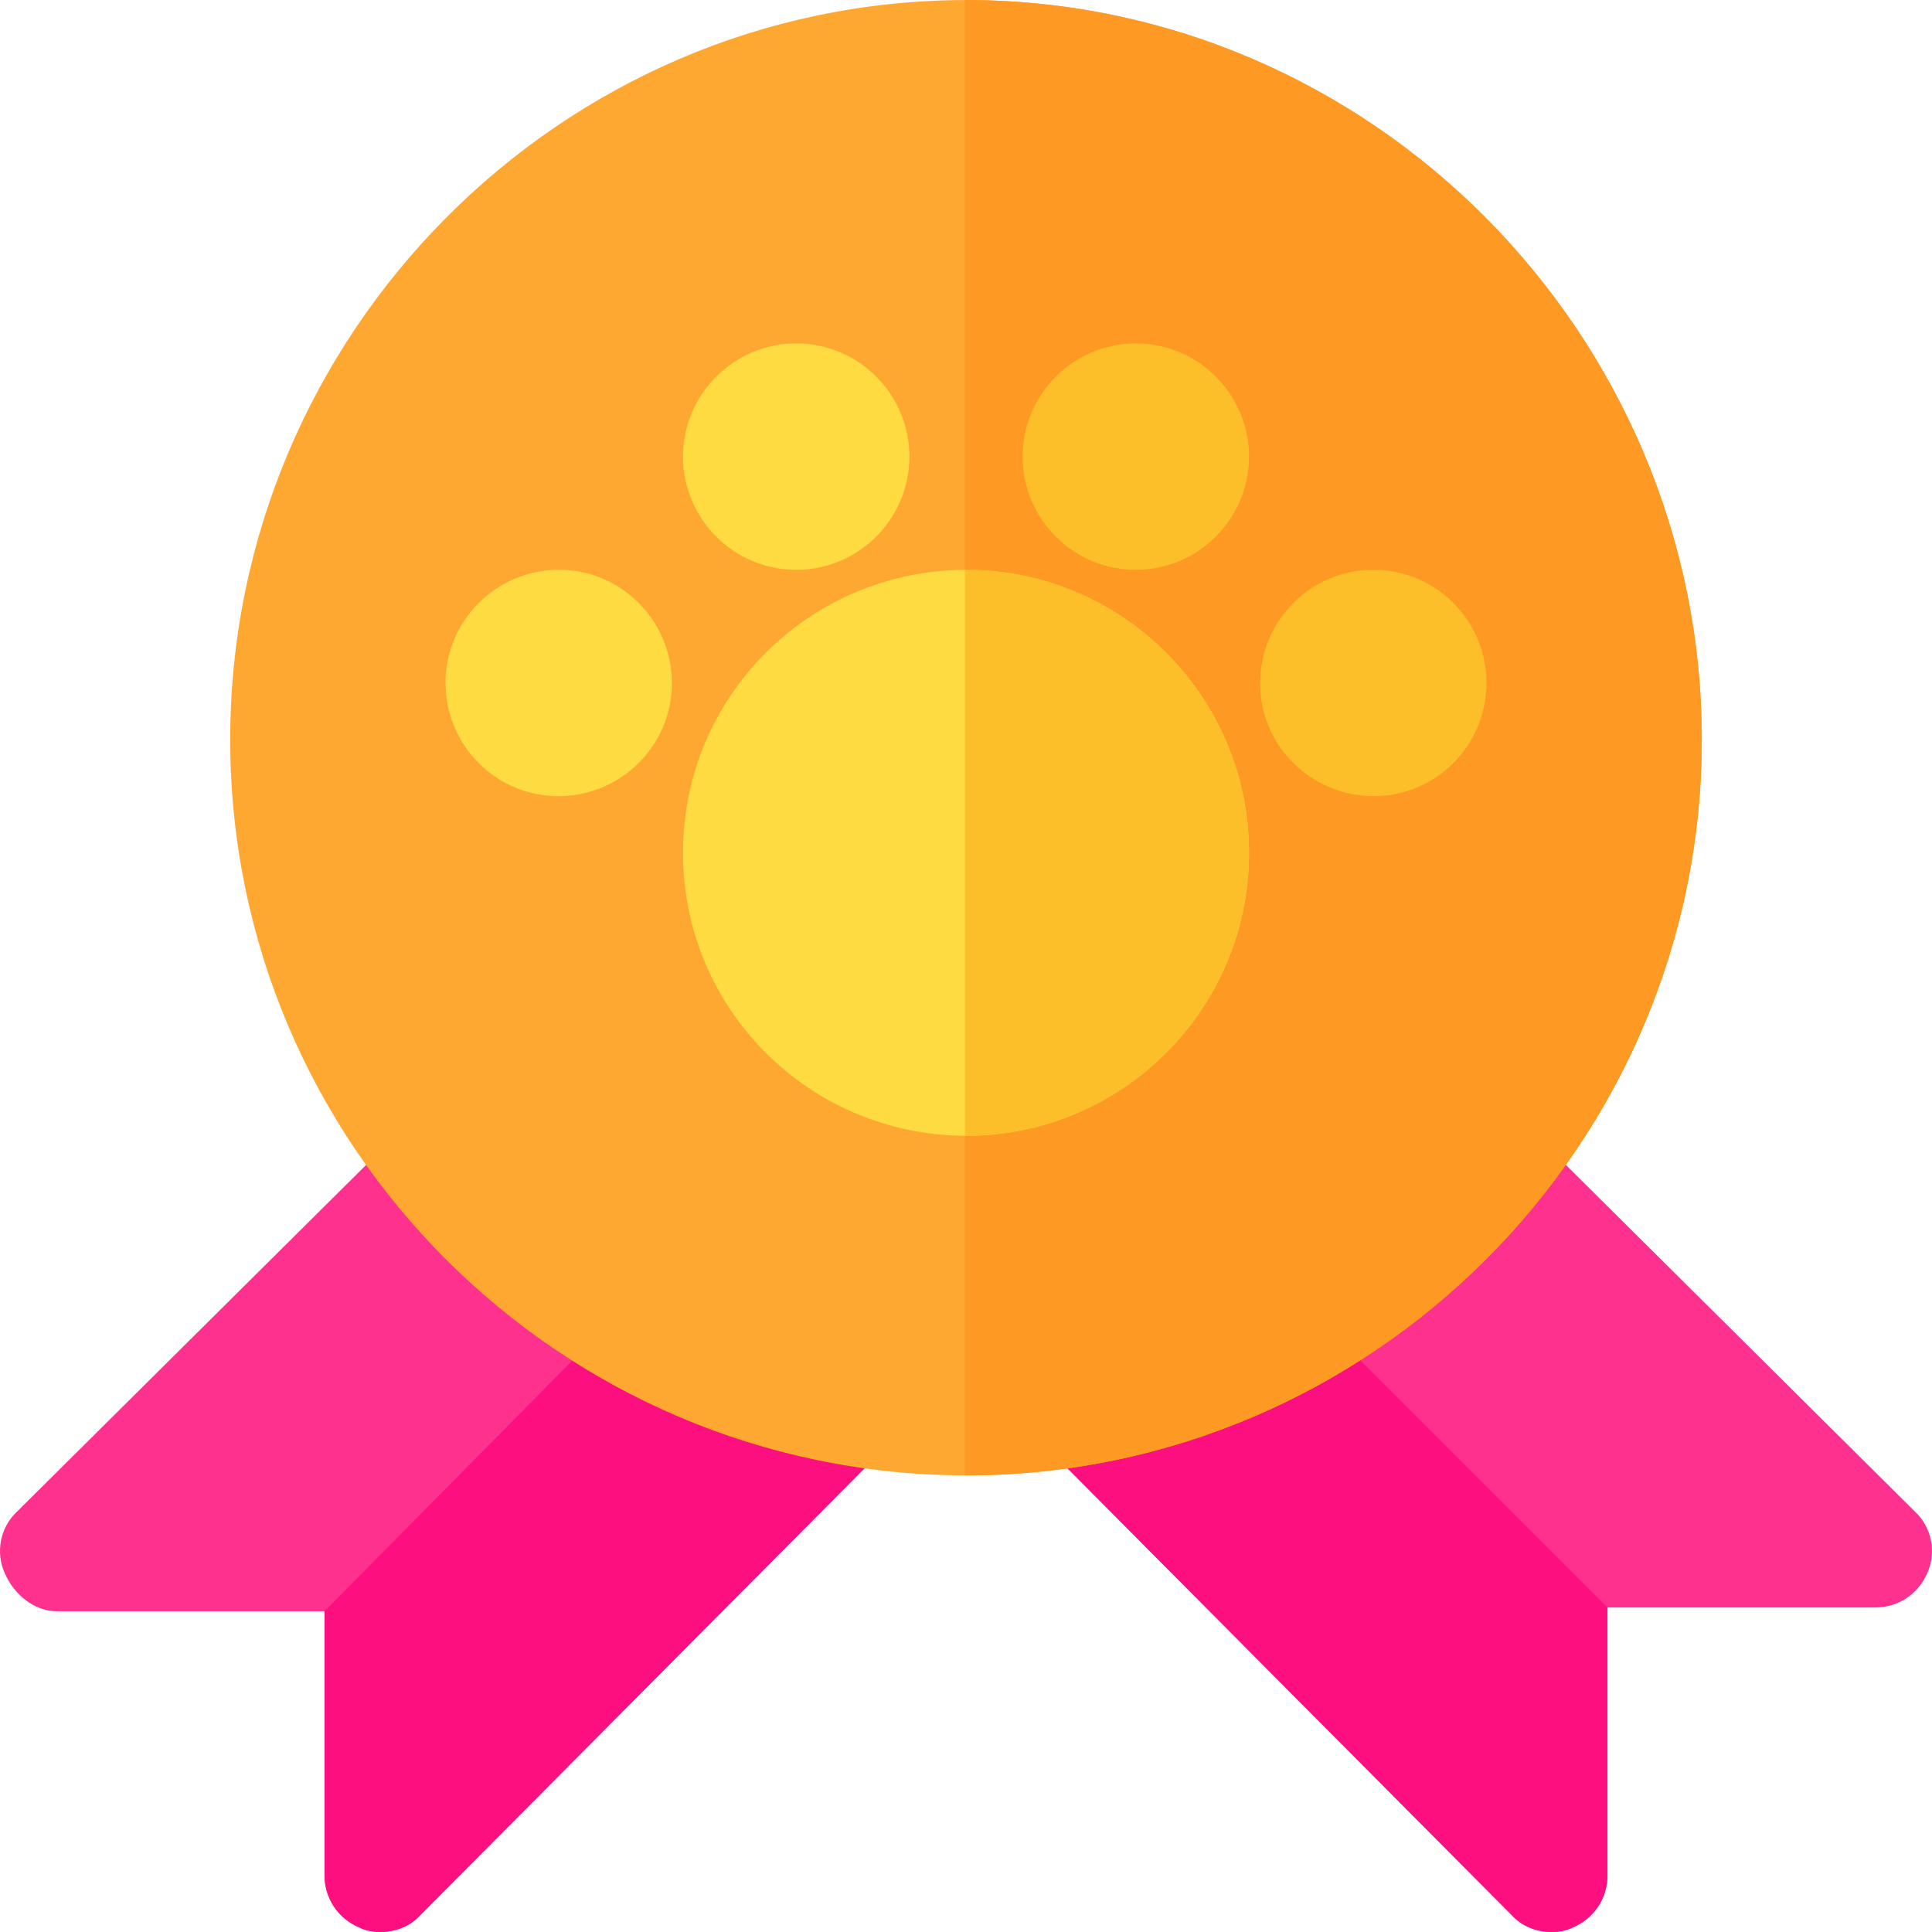 <?xml version="1.0" encoding="iso-8859-1"?>
<!-- Generator: Adobe Illustrator 19.0.0, SVG Export Plug-In . SVG Version: 6.00 Build 0)  -->
<svg version="1.1" id="Capa_1" xmlns="http://www.w3.org/2000/svg" xmlns:xlink="http://www.w3.org/1999/xlink" x="0px" y="0px"
	 viewBox="0 0 512 512" style="enable-background:new 0 0 512 512;" xml:space="preserve">
<path style="fill:#FE318F;" d="M234.402,383.796L111.406,507.488c-2.699,3.001-6.599,4.501-10.499,4.501c-2.1,0-3.9-0.3-5.7-1.201
	c-5.7-2.399-9.2-7.798-9.2-13.798v-69.997H15.011c-6,0-11.4-4.5-13.8-10.2c-2.399-5.4-1.199-12,3.301-16.198l101.796-101.096
	c6-5.7,15.299-5.7,21.298,0l53.999,31.799l52.798,31.198C240.099,368.495,240.099,377.795,234.402,383.796z"/>
<path style="fill:#FD0F7F;" d="M234.402,383.796L111.406,507.488c-2.699,3.001-6.599,4.501-10.499,4.501c-2.1,0-3.9-0.3-5.7-1.201
	c-5.7-2.399-9.2-7.798-9.2-13.798v-69.997l86.895-87.897l8.701-7.798l52.798,31.198
	C240.099,368.495,240.099,377.795,234.402,383.796z"/>
<path style="fill:#FE318F;" d="M510.79,416.793c-2.401,5.7-7.8,9.2-13.8,9.2h-70.997v70.997c0,6-3.5,11.4-9.2,13.798
	c-1.8,0.901-3.6,1.201-5.7,1.201c-3.9,0-7.8-1.5-10.499-4.501L277.598,383.796l64.197-41.999l63.897-42.297l101.796,101.096
	C511.989,404.793,513.189,411.393,510.79,416.793z"/>
<path style="fill:#FD0F7F;" d="M425.992,425.993v70.997c0,6-3.5,11.4-9.2,13.798c-1.8,0.901-3.6,1.201-5.7,1.201
	c-3.9,0-7.8-1.5-10.499-4.501L277.598,383.796l64.197-41.999L425.992,425.993z"/>
<path style="fill:#FEA832;" d="M256,0.011h-0.3C148.303,0.311,61.008,88.606,61.008,196.003
	c0,107.394,87.295,194.692,194.692,194.992h0.3c107.396,0,194.992-87.597,194.992-194.992C450.991,88.607,363.396,0.011,256,0.011z"
	/>
<path style="fill:#FE9923;" d="M450.991,196.003c0,107.394-87.595,194.992-194.992,194.992h-0.3V0.011h0.3
	C363.396,0.011,450.991,88.607,450.991,196.003z"/>
<path style="fill:#FCBF29;" d="M364.013,210.988c-16.365,0-30.115-13.196-30.068-29.999c0.047-16.824,13.745-29.999,29.892-29.999
	c17.037,0,30.106,13.806,30.091,29.999C393.913,197.525,380.611,210.988,364.013,210.988z"/>
<g>
	<path style="fill:#FEDB41;" d="M148.192,150.991c-16.772,0-30.156,13.587-30.123,29.999c0.034,16.74,13.563,29.999,29.903,29.999
		c16.46,0,30.118-13.296,30.077-29.999C178.008,164.034,164.2,150.991,148.192,150.991z"/>
	<path style="fill:#FEDB41;" d="M256,151.005h-0.3c-41.398,0.3-74.697,33.599-74.697,74.997s33.299,74.697,74.697,74.997h0.3
		c41.398,0,74.997-33.599,74.997-74.997S297.398,151.005,256,151.005z"/>
</g>
<g>
	<path style="fill:#FCBF29;" d="M330.996,226.001c0,41.398-33.599,74.997-74.997,74.997h-0.3V151.005h0.3
		C297.398,151.005,330.996,184.603,330.996,226.001z"/>
	<path style="fill:#FCBF29;" d="M300.998,151.005c-16.537,0-29.999-13.461-29.999-29.999s13.461-29.999,29.999-29.999
		c16.537,0,29.999,13.461,29.999,29.999S317.535,151.005,300.998,151.005z"/>
</g>
<path style="fill:#FEDB41;" d="M211.002,151.005c-16.537,0-29.999-13.461-29.999-29.999s13.461-29.999,29.999-29.999
	S241,104.469,241,121.006S227.539,151.005,211.002,151.005z"/>
<g>
</g>
<g>
</g>
<g>
</g>
<g>
</g>
<g>
</g>
<g>
</g>
<g>
</g>
<g>
</g>
<g>
</g>
<g>
</g>
<g>
</g>
<g>
</g>
<g>
</g>
<g>
</g>
<g>
</g>
</svg>
